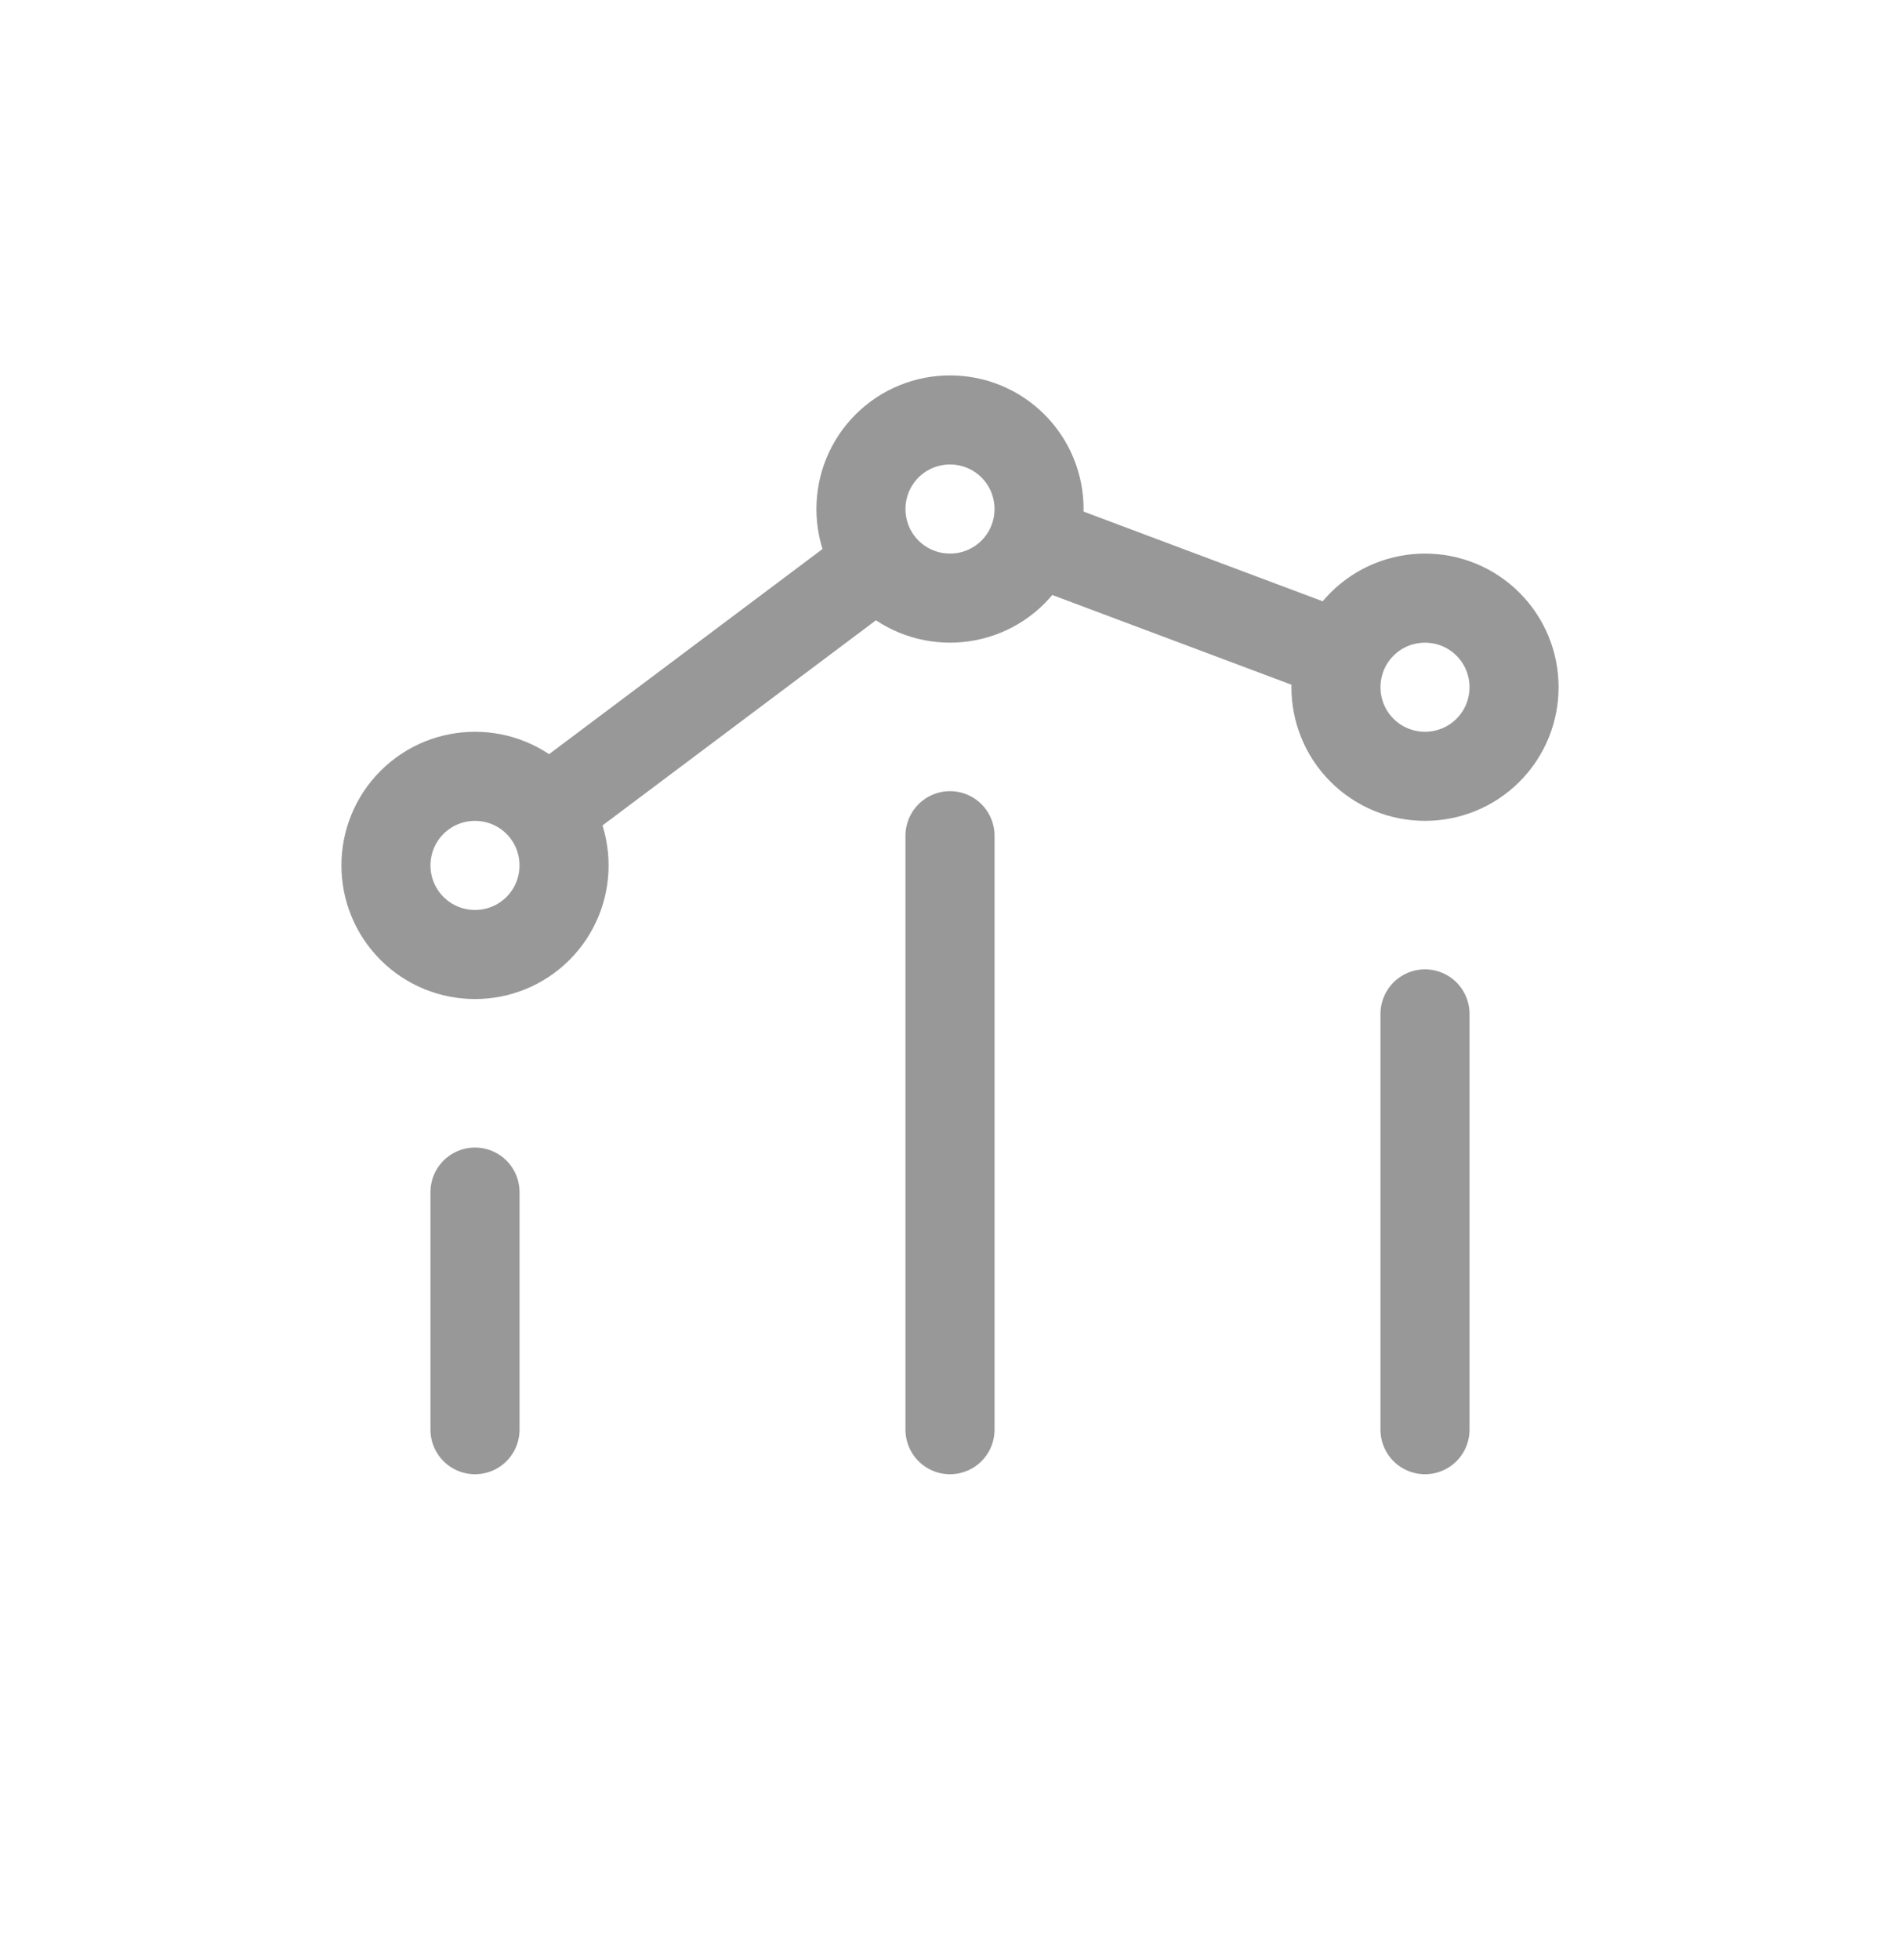 <svg width="32" height="33" viewBox="0 0 32 33" fill="none" xmlns="http://www.w3.org/2000/svg">
<g clip-path="url(#clip0_4586_42138)">
<path d="M24 24.07V17.07M16 24.07V14.07M8 24.07L8 20.07M17.407 9.098L22.575 11.036M14.799 9.471L9.2 13.67M25.061 10.509C25.646 11.095 25.646 12.045 25.061 12.631C24.475 13.216 23.525 13.216 22.939 12.631C22.354 12.045 22.354 11.095 22.939 10.509C23.525 9.924 24.475 9.924 25.061 10.509ZM9.061 13.509C9.646 14.095 9.646 15.045 9.061 15.631C8.475 16.216 7.525 16.216 6.939 15.631C6.354 15.045 6.354 14.095 6.939 13.509C7.525 12.924 8.475 12.924 9.061 13.509ZM17.061 7.509C17.646 8.095 17.646 9.045 17.061 9.631C16.475 10.216 15.525 10.216 14.939 9.631C14.354 9.045 14.354 8.095 14.939 7.509C15.525 6.924 16.475 6.924 17.061 7.509Z" stroke="#989898" stroke-width="1.5" stroke-linecap="round" stroke-linejoin="round"/>
</g>
<defs>
<clipPath id="clip0_4586_42138">
<path d="M0 2.07C0 0.965 0.895 0.07 2 0.07H30C31.105 0.07 32 0.965 32 2.07V30.07C32 31.175 31.105 32.07 30 32.07H2C0.895 32.07 0 31.175 0 30.07V2.07Z" fill="white"/>
</clipPath>
</defs>
</svg>
